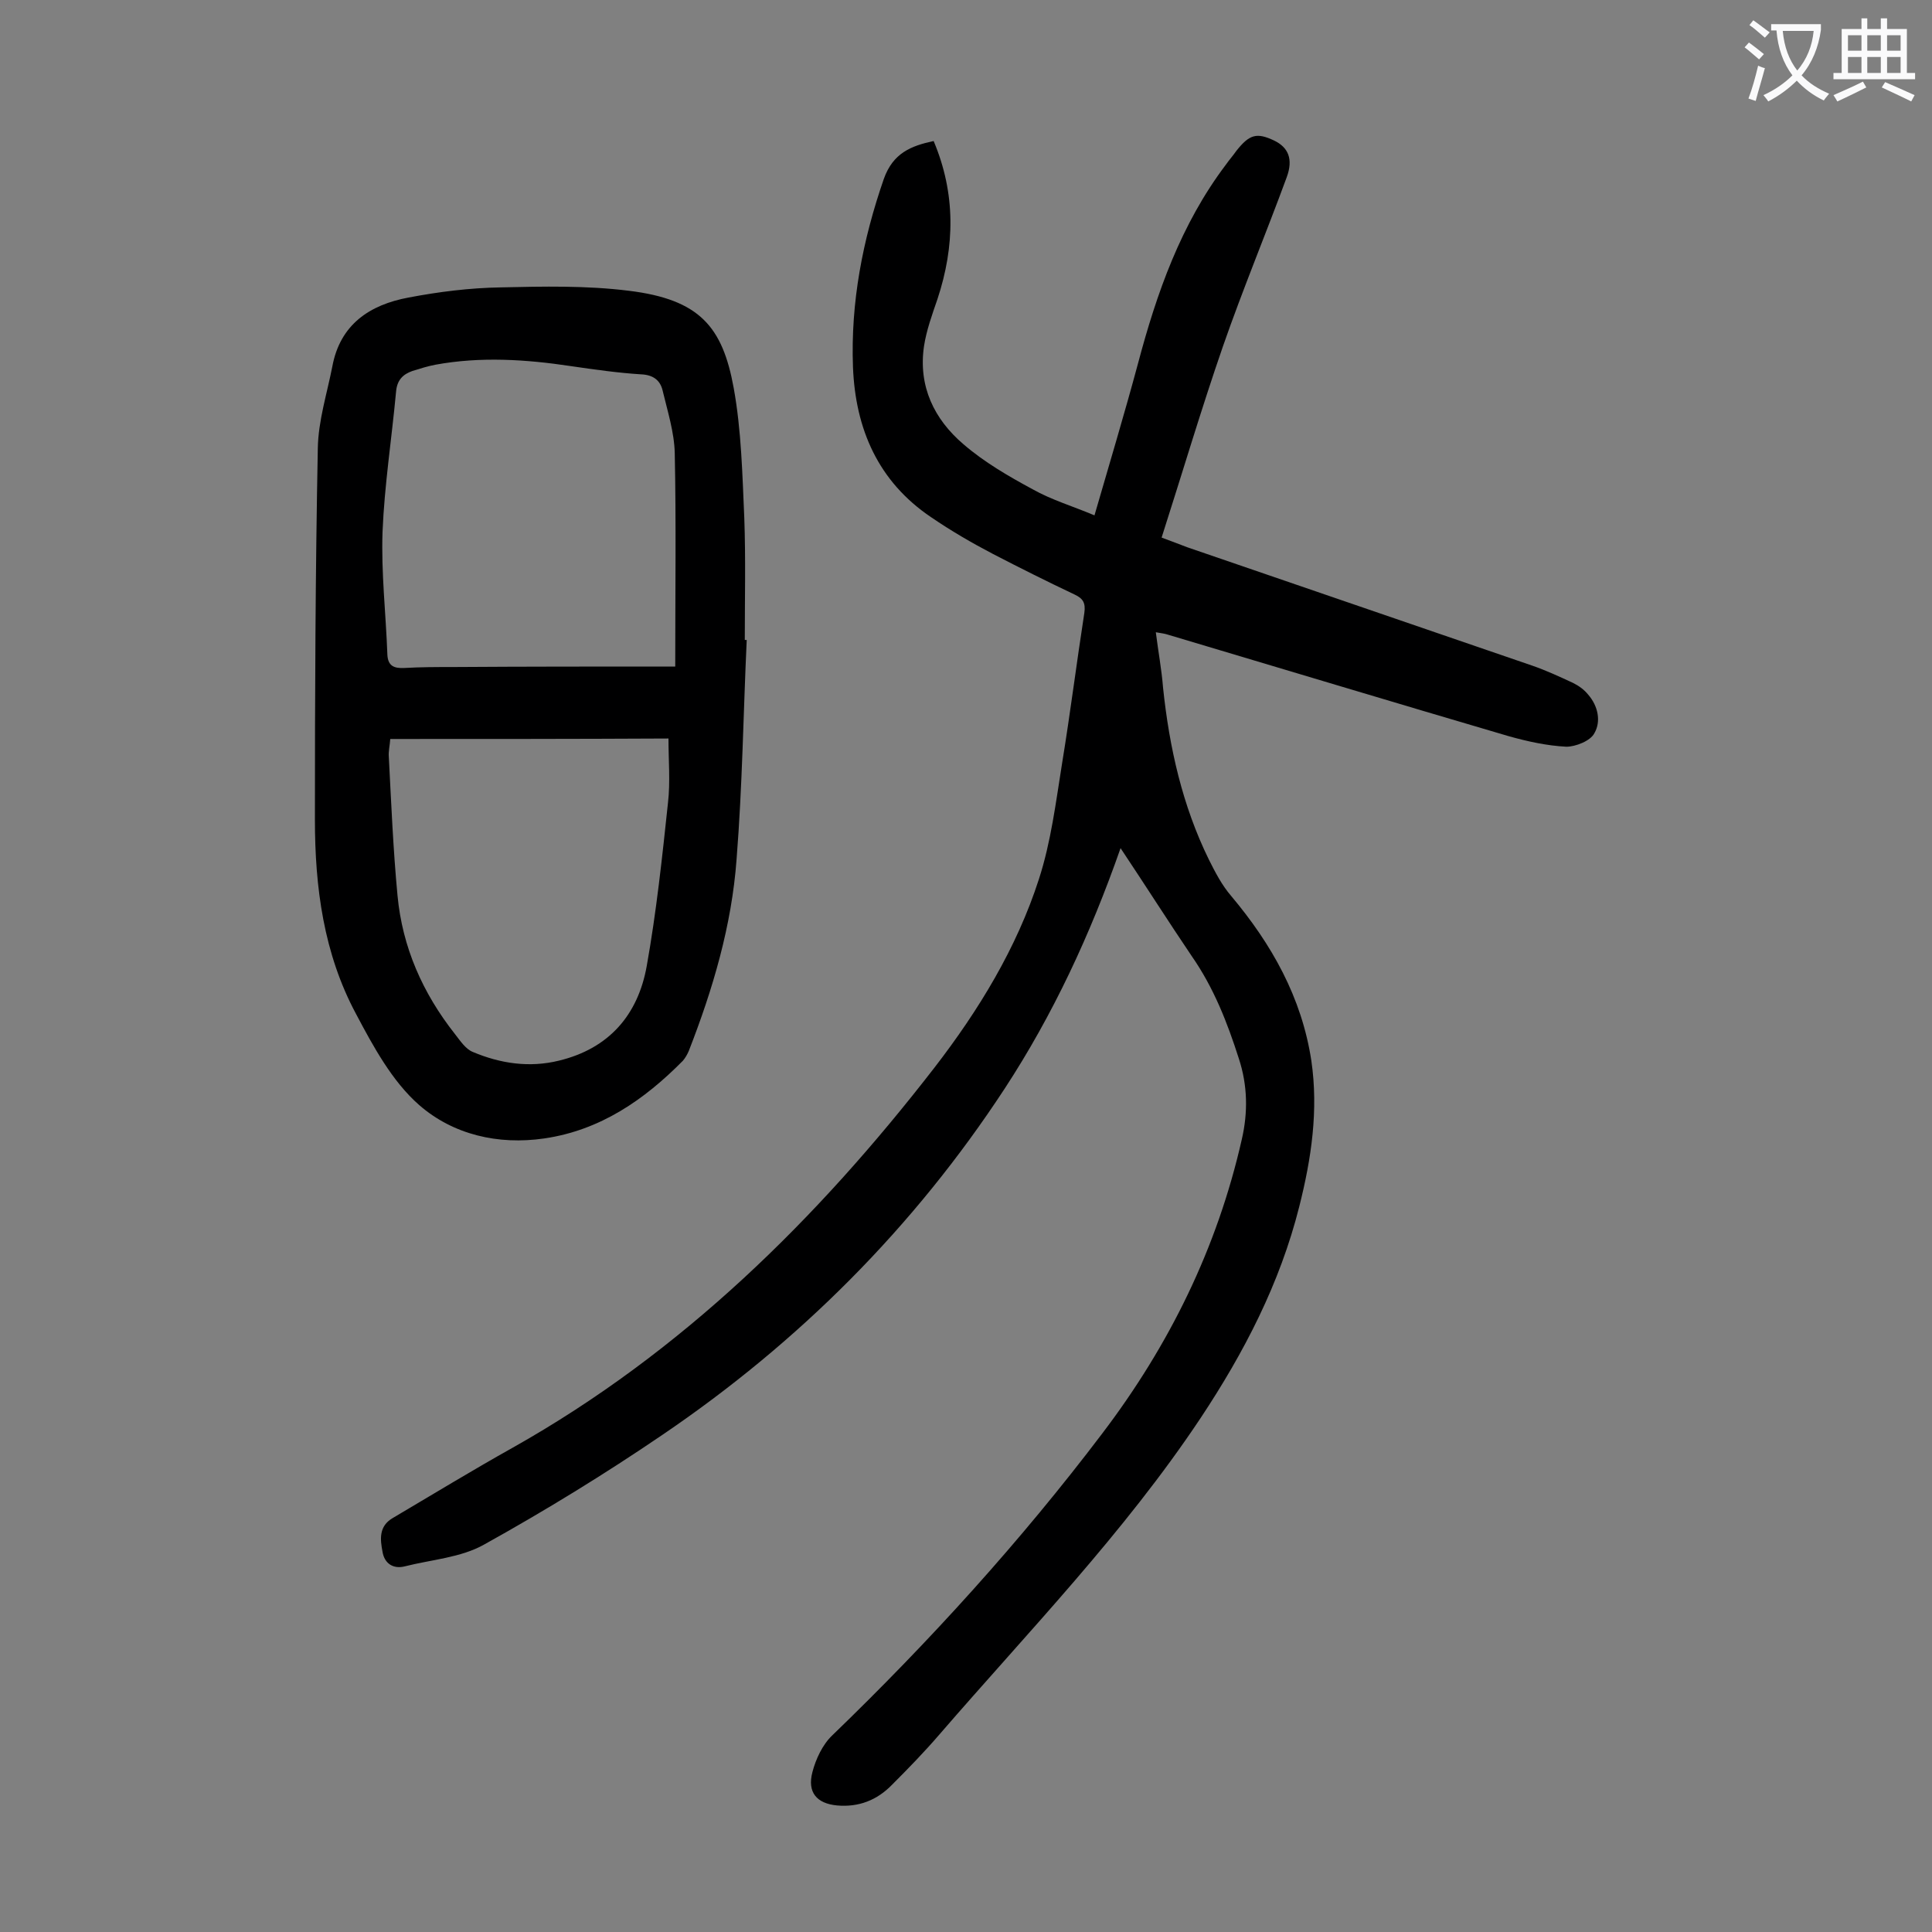 <svg enable-background="new 0 0 400 400" viewBox="0 0 400 400" xmlns="http://www.w3.org/2000/svg"><rect x="0" y="0" width="400" height="400" fill="#808080" stroke="none"/><path d="m232 175.6c-6.3 18-14 34.5-24 49.8-18.8 28.7-42.6 52.5-70.9 71.7-11.9 8.1-24.3 15.7-36.9 22.7-4.8 2.7-10.9 3.1-16.4 4.5-2.4.6-4.2-.6-4.6-3-.5-2.6-.8-5.3 2.1-7 8.3-4.9 16.5-9.9 24.9-14.6 35-19.7 63-47.3 87.3-78.7 9.1-11.8 17-24.7 21.6-39 2.5-7.7 3.5-15.9 4.8-24 1.7-10.4 3-20.8 4.6-31.1.3-2.1-.3-3-2-3.8-5.7-2.7-11.3-5.5-16.9-8.4-4.4-2.3-8.7-4.8-12.8-7.6-11-7.4-15.7-18.3-16.2-31.1-.5-13.4 2-26.3 6.4-39 1.9-5.3 5.6-6.8 10.3-7.8 4.6 10.9 4.4 21.8.8 32.7-1.1 3.2-2.3 6.5-2.8 9.8-1.2 8.3 2.1 15.1 8.2 20.3 4.3 3.7 9.3 6.6 14.3 9.3 3.9 2.2 8.3 3.5 12.8 5.4 3.1-10.7 6.2-21 9-31.4 3.9-14.7 8.9-28.9 18.2-41.2.7-1 1.5-1.9 2.2-2.9 2.7-3.4 4.2-3.8 7.8-2.1 2.9 1.4 4 3.8 2.6 7.6-4.3 11.7-9.1 23.2-13.2 35-4.5 13-8.4 26.2-12.7 39.6 2.2.8 3.7 1.4 5.3 2 23.8 8.2 47.6 16.3 71.4 24.5 2.9 1 5.7 2.3 8.5 3.6 1.2.6 2.3 1.4 3.1 2.4 2.1 2.4 2.7 5.6 1.3 8-.8 1.6-3.9 2.8-5.8 2.8-4-.2-8.1-1.1-12-2.2-23.5-6.9-47-14-70.5-21-.6-.2-1.3-.3-2.5-.5.5 4 1.2 7.7 1.5 11.5 1.3 12.4 4 24.4 9.5 35.6 1.3 2.6 2.7 5.3 4.6 7.5 8.4 10 14.6 21 16.6 34.1 1.5 10.3 0 20.3-2.5 30.2-4 15.9-11.4 30.2-20.5 43.9-15.8 23.7-35.5 44-54 65.4-3.1 3.6-6.4 7-9.8 10.4-3.1 3.2-6.9 4.7-11.4 4.3-4.2-.4-6.2-2.7-5.1-6.9.7-2.7 2.1-5.7 4.1-7.6 20.2-19.5 39-40.2 55.9-62.5 13.9-18.3 23.8-38.4 28.9-60.9 1.3-5.6 1.2-11.2-.6-16.7-2.4-7.5-5.2-14.7-9.8-21.3-4.8-7.1-9.5-14.5-14.7-22.3z" fill="#000001"/><path d="m154.6 132.5c-.7 15.1-.9 30.3-2.1 45.4-1 13.7-4.9 26.9-9.9 39.7-.3.7-.7 1.4-1.2 2-8 8.1-17.1 14.4-28.7 16.1-9.6 1.4-18.9-.8-25.9-6.9-5.6-4.9-9.5-12.1-13.1-18.9-6.7-12.5-8.5-26.2-8.5-40.2 0-25.6.1-51.3.6-76.9.1-5.7 1.9-11.3 3-16.9 1.6-8.7 7.7-12.8 15.8-14.3 6.3-1.2 12.7-2 19.1-2.1 8.8-.2 17.7-.4 26.5.7 14.7 1.8 19.4 7.5 21.7 20.1 1.6 8.8 1.8 18 2.2 27 .3 8.4.1 16.8.1 25.2zm-14.8 5.5c0-15.5.2-29.9-.1-44.2-.1-4.3-1.5-8.7-2.5-12.9-.5-2.2-2-3.3-4.5-3.4-4.8-.3-9.7-1-14.5-1.7-9.3-1.4-18.7-2-28-.3-1.6.3-3.2.8-4.8 1.3-2 .7-3.2 1.9-3.4 4.3-.9 9.7-2.4 19.3-2.8 29-.3 8.5.7 17 1 25.4.1 2.4 1.4 2.9 3.5 2.8 3.4-.2 6.8-.2 10.3-.2 14.9-.1 29.9-.1 45.8-.1zm-59 15c-.1 1.4-.4 2.6-.3 3.7.5 9.6.9 19.2 1.8 28.7 1 10.7 5.2 20.2 11.9 28.7 1.1 1.4 2.2 3.1 3.7 3.7 5.7 2.4 11.7 3.3 17.8 1.8 10.4-2.5 16.4-9.5 18.2-19.6 2-11.2 3.2-22.5 4.4-33.8.5-4.3.1-8.8.1-13.3-19.5.1-38.4.1-57.6.1z" fill="#000001"/><g fill="#fafafb"><path d="m362.1 8.8c1.1.8 2.1 1.6 3.1 2.4l-1 1.1c-1.3-1.1-2.3-2-3-2.5zm1.9 4.8c.5.2.9.4 1.4.5-.6 2.3-1.3 4.5-1.9 6.8l-1.5-.5c.8-2.1 1.4-4.3 2-6.8zm-1-9.4c1.3.9 2.4 1.8 3.4 2.5l-1 1.1c-1.4-1.2-2.4-2.1-3.2-2.6zm3.7 2.2v-1.4h10.3v1.2c-.5 3.6-1.8 6.8-4 9.4 1.5 1.6 3.4 2.8 5.7 3.8-.3.4-.7.8-1.1 1.4-2.3-1.1-4.1-2.5-5.6-4.1-1.6 1.6-3.6 3.1-5.9 4.3-.3-.5-.7-.9-1-1.3 2.4-1.1 4.4-2.5 6-4.1-1.9-2.5-3-5.6-3.3-9.3h-1.1zm8.8 0h-6.4c.3 3.3 1.3 6 3 8.2 2-2.3 3.1-5.1 3.4-8.2z"/><path d="m385.3 3.8h1.3v2.2h2.8v-2.2h1.3v2.2h4.1v9.1h1.7v1.3h-16.9v-1.3h1.7v-9.1h4.1v-2.2zm.4 13.1.7 1.2c-1.8.9-3.8 1.9-6 2.9-.2-.4-.5-.8-.8-1.3 2.3-1 4.3-1.9 6.1-2.8zm-3.1-6.4h2.8v-3.2h-2.8zm0 4.6h2.8v-3.3h-2.8zm4-4.6h2.8v-3.2h-2.8zm0 4.6h2.8v-3.3h-2.8zm3.7 1.9c2.1.9 4.1 1.8 6.1 2.7l-.7 1.3c-2.2-1.1-4.2-2-6.1-2.9zm3.2-9.7h-2.8v3.2h2.8zm-2.8 7.8h2.8v-3.3h-2.8z"/></g></svg>